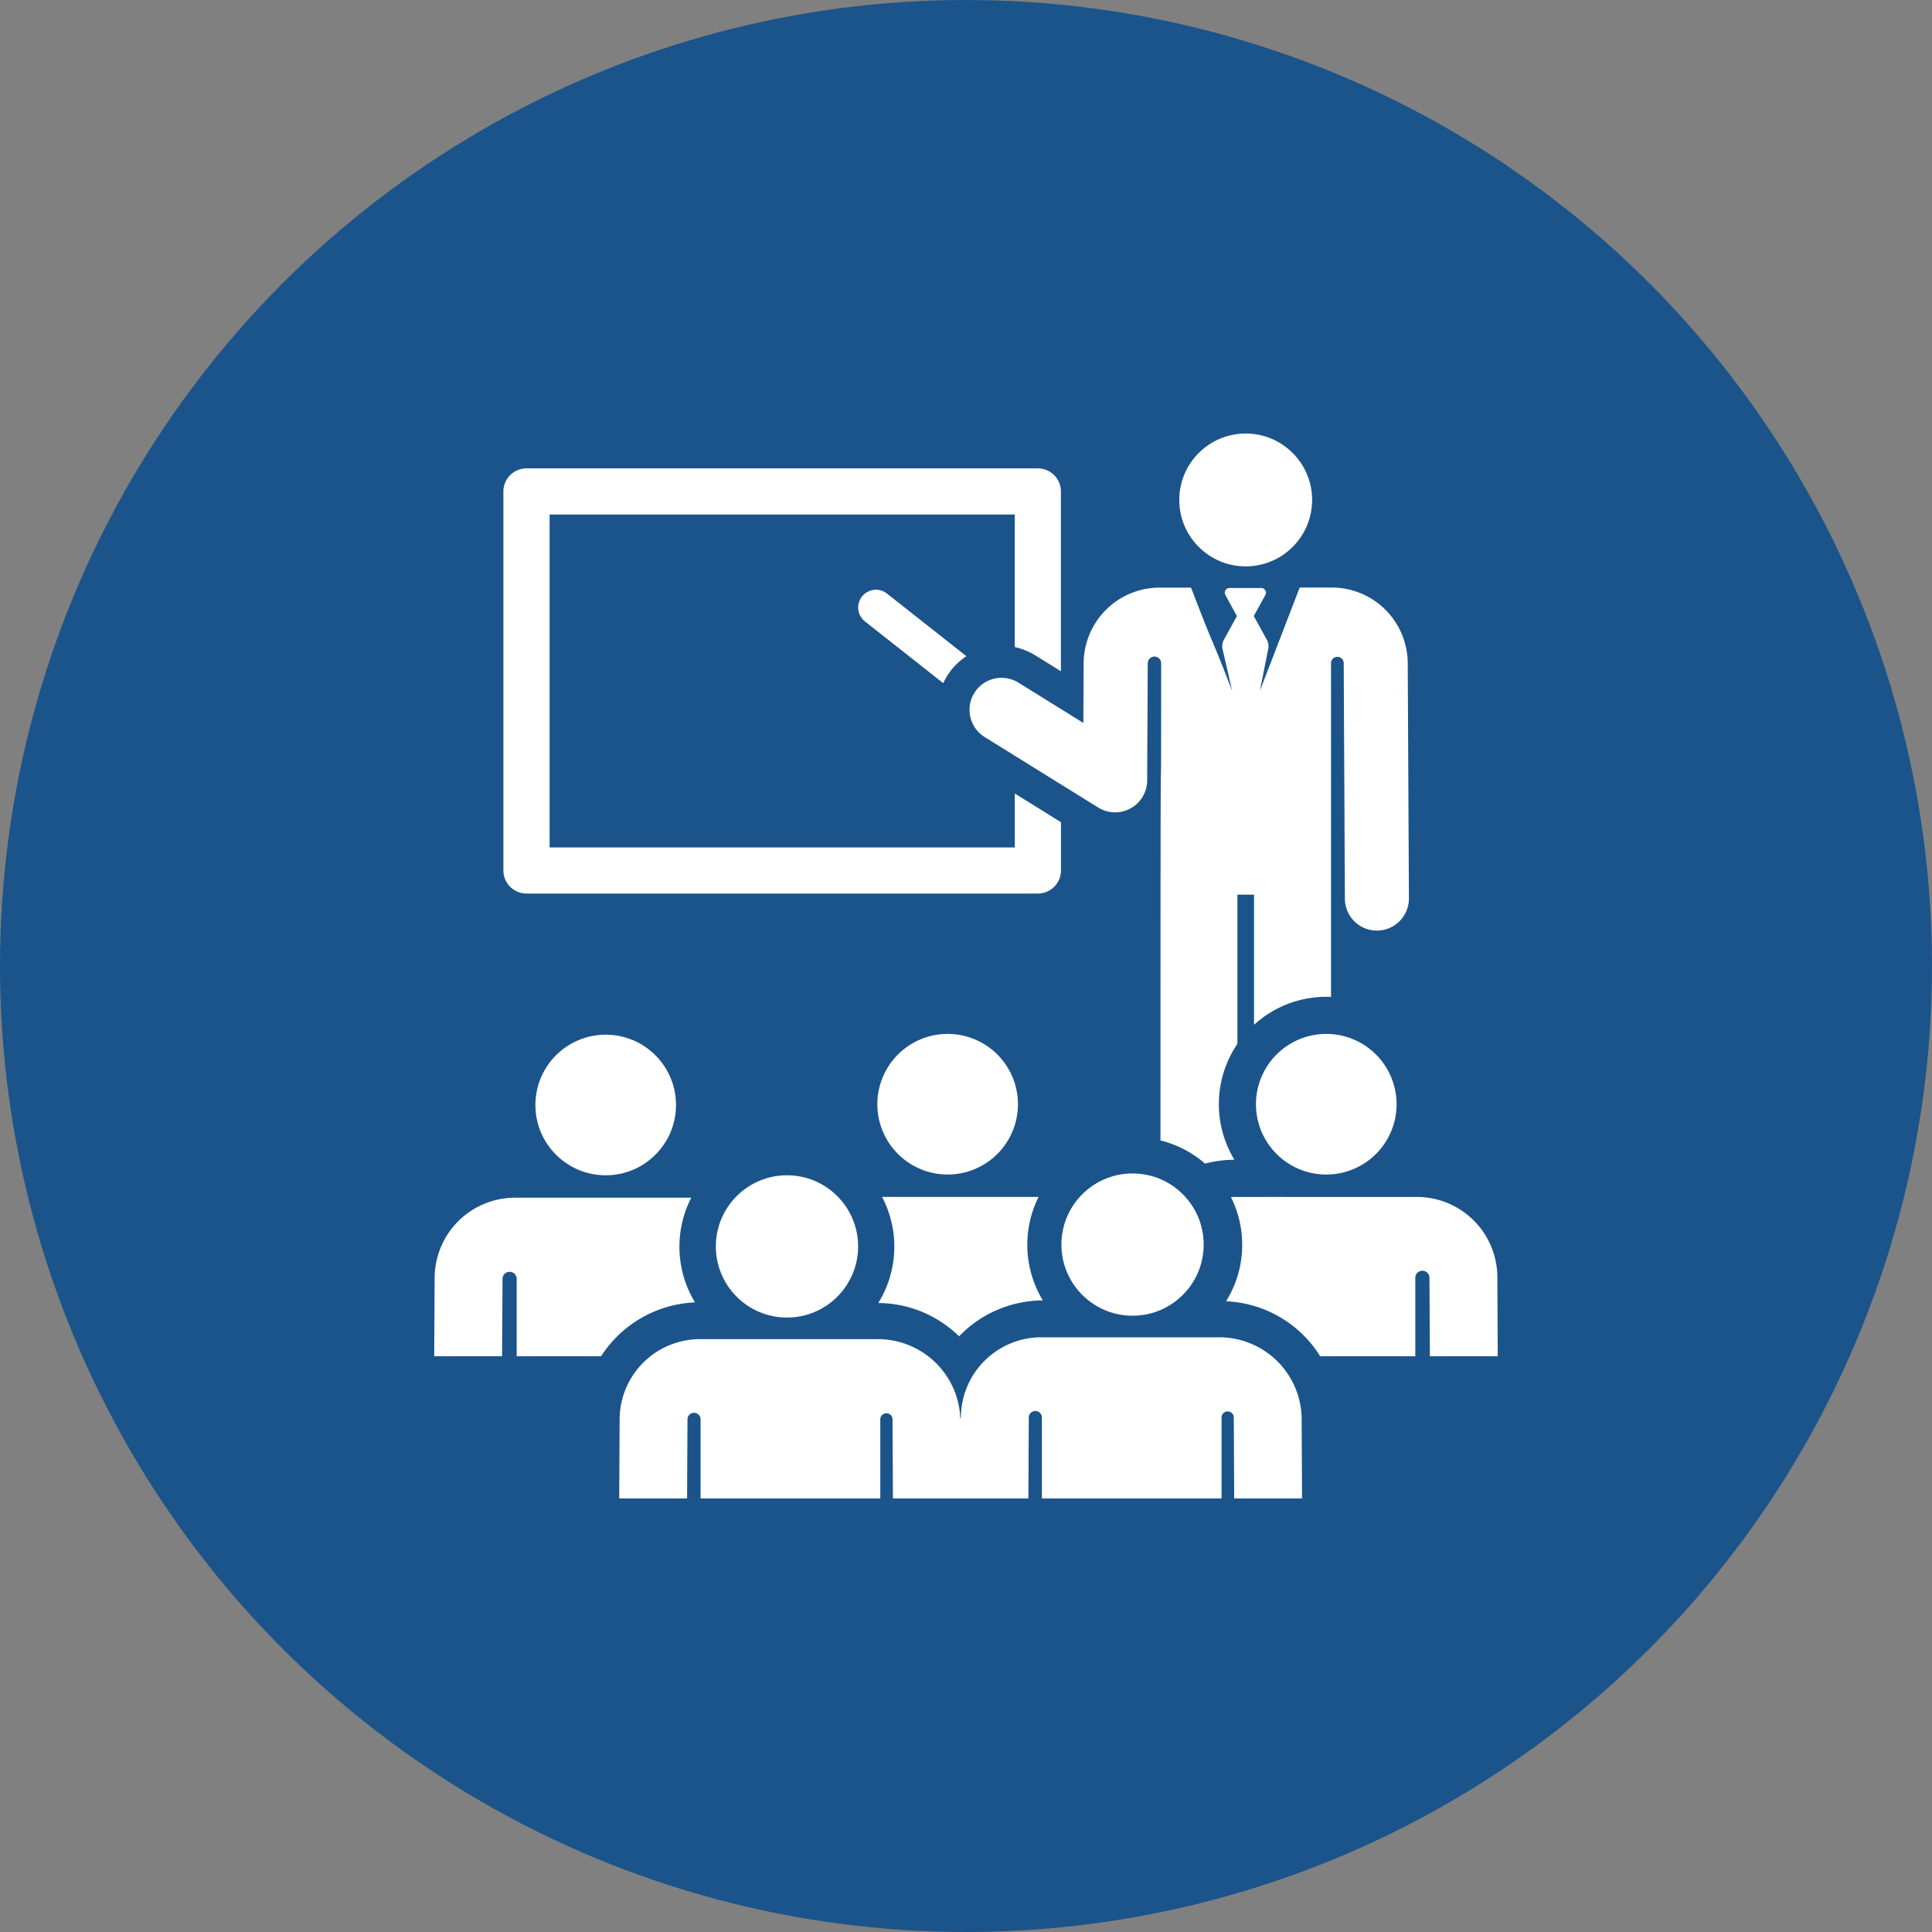 <svg xmlns="http://www.w3.org/2000/svg" width="123" height="123" viewBox="0 0 123 123">
  <rect x="0" y="0" width="123" height="123" fill="#808080" stroke="none"/>
  <g id="Group_239" data-name="Group 239" transform="translate(-1361 -1313)">
    <circle id="Ellipse_96" data-name="Ellipse 96" cx="61.5" cy="61.5" r="61.5" transform="translate(1361 1313)" fill="#1b548a"/>
    <g id="SVGRepo_iconCarrier" transform="translate(1388.647 1340.6)">
      <g id="Group_209" data-name="Group 209" transform="translate(4.402 2.22)">
        <g id="Group_208" data-name="Group 208">
          <path id="Path_126" data-name="Path 126" d="M211.828,16.768h32.556a1.469,1.469,0,0,1,1.469,1.469V29.685l-1.629-1.012a4.073,4.073,0,0,0-1.309-.527v-8.44H213.3V40.9h29.618V37.468l2.938,1.825v3.073a1.469,1.469,0,0,1-1.469,1.469H211.828a1.469,1.469,0,0,1-1.469-1.469V18.237A1.469,1.469,0,0,1,211.828,16.768Z" transform="translate(-210.359 -16.768)" fill="#fff"/>
        </g>
      </g>
      <g id="Group_211" data-name="Group 211" transform="translate(26.989 9.946)">
        <g id="Group_210" data-name="Group 210" transform="translate(0)">
          <path id="Path_127" data-name="Path 127" d="M256.041,75.536a1.13,1.13,0,0,1,1.587-.188l5.061,3.99a4.064,4.064,0,0,0-1.232,1.262,4.106,4.106,0,0,0-.243.454l-4.986-3.931A1.13,1.13,0,0,1,256.041,75.536Z" transform="translate(-255.798 -75.106)" fill="#fff"/>
        </g>
      </g>
      <g id="Group_213" data-name="Group 213" transform="translate(47.431 0)">
        <g id="Group_212" data-name="Group 212" transform="translate(0)">
          <ellipse id="Ellipse_91" data-name="Ellipse 91" cx="4.229" cy="4.229" rx="4.229" ry="4.229" fill="#fff"/>
        </g>
      </g>
      <g id="Group_215" data-name="Group 215" transform="translate(34.075 9.806)">
        <g id="Group_214" data-name="Group 214">
          <path id="Path_128" data-name="Path 128" d="M43.367,80.759a2.041,2.041,0,0,1,2.81-.657l4.132,2.566c.017-3.427.008-1.608.019-3.815a4.839,4.839,0,0,1,4.829-4.8h2.007c1.715,4.448,1.163,2.8,2.618,6.572l-.612-2.666a.85.85,0,0,1,.087-.587l.829-1.509L59.35,74.52a.3.3,0,0,1,.263-.444h2.022a.3.3,0,0,1,.263.444l-.738,1.341.831,1.511a.852.852,0,0,1,.089.576l-.53,2.671,2.534-6.572h2.048a4.839,4.839,0,0,1,4.829,4.8l.075,14.99a2.04,2.04,0,0,1-2.03,2.051H69a2.04,2.04,0,0,1-2.04-2.03l-.075-14.99v-.007a.4.4,0,0,0-.809.006V100.11a6.808,6.808,0,0,0-4.9,1.777V93.6H60.116v9.5a6.827,6.827,0,0,0-.191,7.377,7.431,7.431,0,0,0-1.867.246,6.825,6.825,0,0,0-2.839-1.475c0-36.991.044-14.12.044-30.38a.427.427,0,0,0-.854,0c-.007,1.431-.03,5.9-.037,7.462a2.04,2.04,0,0,1-3.117,1.723l-7.231-4.489A2.04,2.04,0,0,1,43.367,80.759Z" transform="translate(-43.06 -74.048)" fill="#fff"/>
        </g>
      </g>
      <g id="Group_217" data-name="Group 217" transform="translate(6.439 38.273)">
        <g id="Group_216" data-name="Group 216">
          <ellipse id="Ellipse_92" data-name="Ellipse 92" cx="4.476" cy="4.476" rx="4.476" ry="4.476" fill="#fff"/>
        </g>
      </g>
      <g id="Group_219" data-name="Group 219" transform="translate(0 48.652)">
        <g id="Group_218" data-name="Group 218">
          <path id="Path_129" data-name="Path 129" d="M386.309,372.492a5.122,5.122,0,0,1,5.111-5.086h11.227a6.823,6.823,0,0,0,.238,6.665,7.484,7.484,0,0,0-5.979,3.429h-5.374v-4.956a.453.453,0,0,0-.9-.031h0L390.6,377.5h-4.32Z" transform="translate(-386.284 -367.407)" fill="#fff"/>
        </g>
      </g>
      <g id="Group_221" data-name="Group 221" transform="translate(28.268 48.603)">
        <g id="Group_220" data-name="Group 220" transform="translate(0)">
          <path id="Path_130" data-name="Path 130" d="M220.086,370.2a6.8,6.8,0,0,0-.781-3.167h9.967a6.824,6.824,0,0,0,.269,6.589,7.456,7.456,0,0,0-5.334,2.286,7.4,7.4,0,0,0-5.143-2.118A6.831,6.831,0,0,0,220.086,370.2Z" transform="translate(-219.064 -367.036)" fill="#fff"/>
        </g>
      </g>
      <g id="Group_223" data-name="Group 223" transform="translate(28.209 38.224)">
        <g id="Group_222" data-name="Group 222" transform="translate(0)">
          <path id="Path_131" data-name="Path 131" d="M235.491,288.655a4.476,4.476,0,1,1-4.476,4.476A4.476,4.476,0,0,1,235.491,288.655Z" transform="translate(-231.015 -288.655)" fill="#fff"/>
        </g>
      </g>
      <g id="Group_225" data-name="Group 225" transform="translate(50.411 48.603)">
        <g id="Group_224" data-name="Group 224" transform="translate(0)">
          <path id="Path_132" data-name="Path 132" d="M1.379,370.082a6.8,6.8,0,0,0-.717-3.043c.193-.01-.619-.007,11.85-.007a5.124,5.124,0,0,1,5.111,5.086l.025,5.058h-4.32L13.3,372.14a.452.452,0,0,0-.9,0v5.034H6.344a7.439,7.439,0,0,0-5.991-3.5A6.788,6.788,0,0,0,1.379,370.082Z" transform="translate(-0.353 -367.032)" fill="#fff"/>
        </g>
      </g>
      <g id="Group_227" data-name="Group 227" transform="translate(52.314 38.224)">
        <g id="Group_226" data-name="Group 226" transform="translate(0)">
          <path id="Path_133" data-name="Path 133" d="M53.459,288.655a4.476,4.476,0,1,1-4.476,4.476A4.476,4.476,0,0,1,53.459,288.655Z" transform="translate(-48.983 -288.655)" fill="#fff"/>
        </g>
      </g>
      <g id="Group_229" data-name="Group 229" transform="translate(11.776 57.538)">
        <g id="Group_228" data-name="Group 228">
          <path id="Path_134" data-name="Path 134" d="M94.467,439.714a5.122,5.122,0,0,1,5.111-5.086H110.9a5.251,5.251,0,0,1,5.258,5.086l.036-.118a5.123,5.123,0,0,1,5.111-5.086H132.63a5.251,5.251,0,0,1,5.258,5.086l.025,5.176h-4.32l-.025-5.154a.389.389,0,0,0-.779,0v5.152H121.35v-5.152a.417.417,0,0,0-.834,0l-.025,5.154h-8.625l-.025-5.036h0a.389.389,0,0,0-.779,0v5.034H99.621v-5.034a.417.417,0,0,0-.834,0l-.025,5.036h-4.32Z" transform="translate(-94.442 -434.51)" fill="#fff"/>
        </g>
      </g>
      <g id="Group_231" data-name="Group 231" transform="translate(39.927 47.107)">
        <g id="Group_230" data-name="Group 230" transform="translate(0)">
          <ellipse id="Ellipse_93" data-name="Ellipse 93" cx="4.529" cy="4.529" rx="4.529" ry="4.529" fill="#fff"/>
        </g>
      </g>
      <g id="Group_233" data-name="Group 233" transform="translate(17.927 47.224)">
        <g id="Group_232" data-name="Group 232" transform="translate(0)">
          <ellipse id="Ellipse_94" data-name="Ellipse 94" cx="4.529" cy="4.529" rx="4.529" ry="4.529" fill="#fff"/>
        </g>
      </g>
    </g>
  </g>
</svg>
